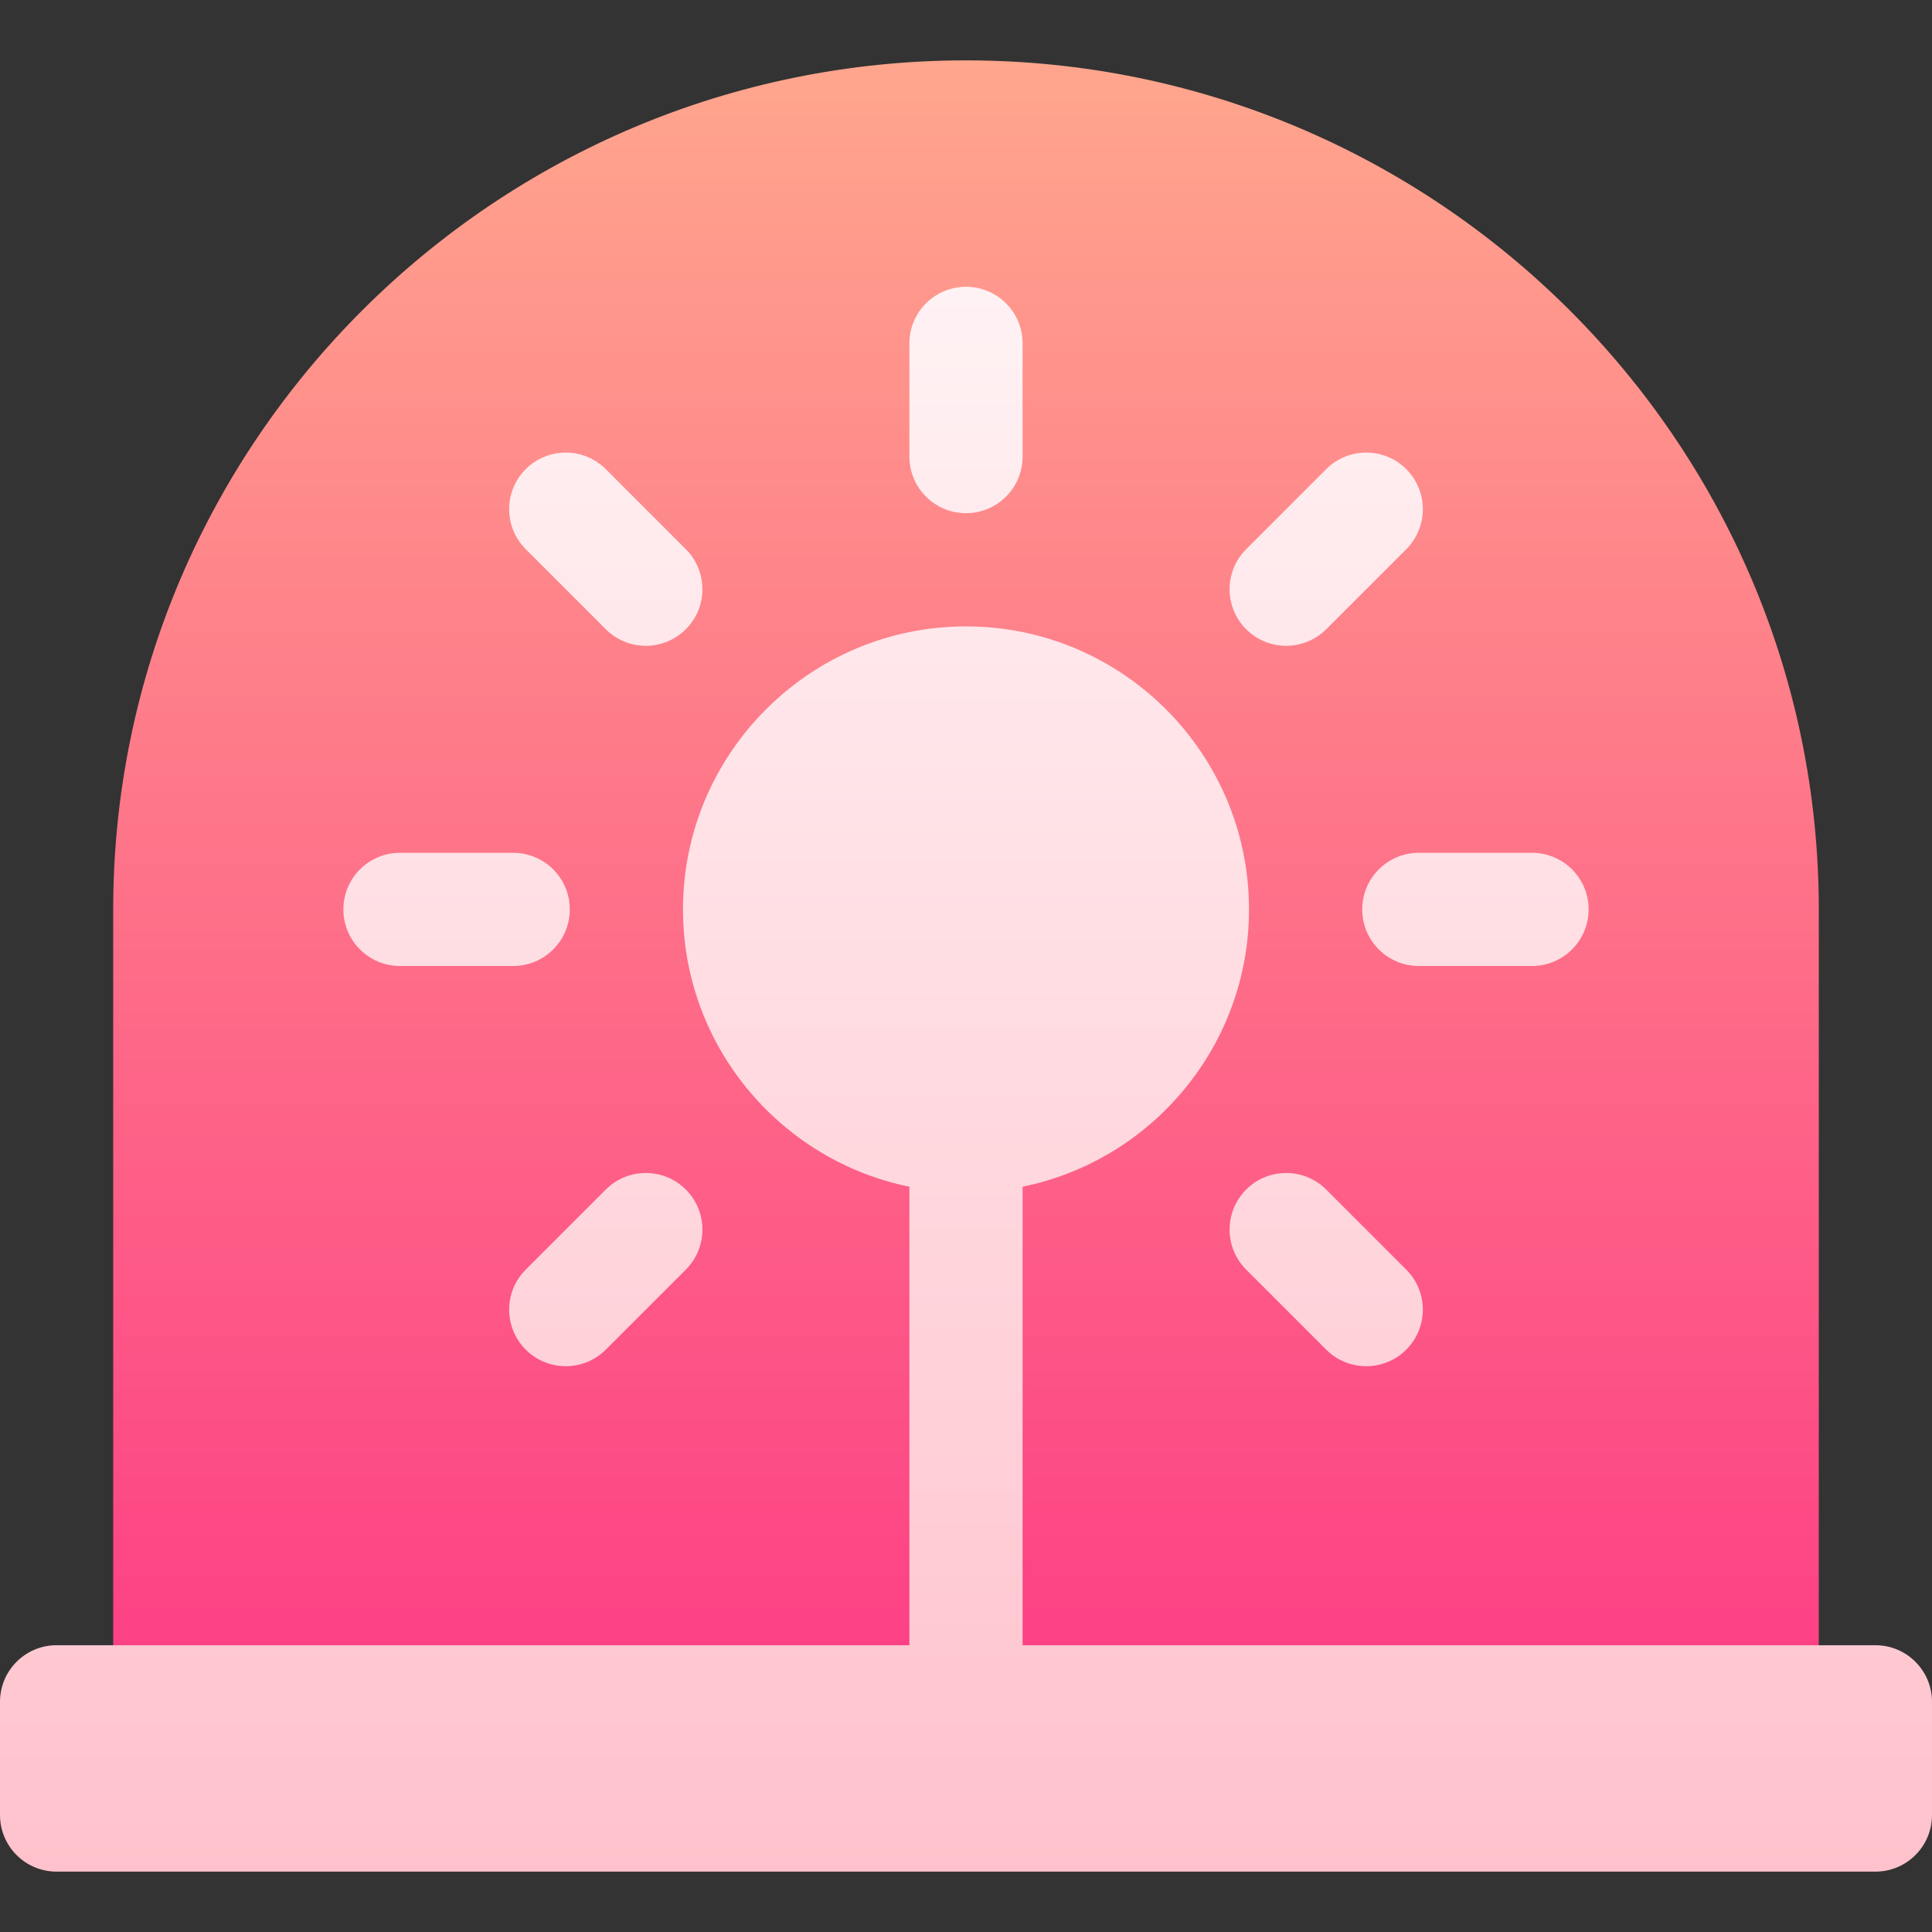 <svg id="Capa_1" enable-background="new 0 0 512 512" height="512" viewBox="0 0 512 512" width="512" xmlns="http://www.w3.org/2000/svg" xmlns:xlink="http://www.w3.org/1999/xlink"><rect x="0" y="0" width="512" height="512" fill="#333333" stroke="none"/><linearGradient id="SVGID_1_" gradientUnits="userSpaceOnUse" x1="256" x2="256" y1="466" y2="16"><stop offset="0" stop-color="#fd3a84"/><stop offset="1" stop-color="#ffa68d"/></linearGradient><linearGradient id="SVGID_2_" gradientUnits="userSpaceOnUse" x1="256" x2="256" y1="496" y2="76"><stop offset="0" stop-color="#ffc2cc"/><stop offset="1" stop-color="#fff2f4"/></linearGradient><g id="Alarm"><g><g><path d="m256 16c-124.617 0-226 100.935-226 225v210c0 8.284 6.716 15 15 15h422c8.284 0 15-6.716 15-15v-210c0-124.065-101.383-225-226-225z" fill="url(#SVGID_1_)"/></g></g><g><g><path d="m256 136c8.284 0 15-6.716 15-15v-30c0-8.284-6.716-15-15-15s-15 6.716-15 15v30c0 8.284 6.716 15 15 15zm105 105c0 8.284 6.716 15 15 15h30c8.284 0 15-6.716 15-15s-6.716-15-15-15h-30c-8.284 0-15 6.716-15 15zm-9.541 74.246c-5.857-5.857-15.355-5.857-21.213 0-5.858 5.858-5.857 15.355 0 21.213l21.214 21.213c5.858 5.858 15.355 5.857 21.213 0 5.858-5.858 5.858-15.355 0-21.213zm0-148.492 21.214-21.213c5.858-5.858 5.858-15.355 0-21.213-5.856-5.858-15.354-5.857-21.213 0l-21.214 21.213c-5.857 5.858-5.858 15.355 0 21.213 5.857 5.857 15.355 5.857 21.213 0zm-245.459 89.246h30c8.284 0 15-6.716 15-15s-6.716-15-15-15h-30c-8.284 0-15 6.716-15 15s6.716 15 15 15zm391 180h-226v-121.509c34.192-6.968 60-37.271 60-73.491 0-41.355-33.645-75-75-75s-75 33.645-75 75c0 36.219 25.808 66.522 60 73.491v121.509h-226c-8.284 0-15 6.716-15 15v30c0 8.284 6.716 15 15 15h482c8.284 0 15-6.716 15-15v-30c0-8.284-6.716-15-15-15zm-336.459-269.246c5.858 5.858 15.355 5.857 21.213 0 5.858-5.858 5.857-15.355 0-21.213l-21.214-21.213c-5.857-5.857-15.355-5.857-21.213 0-5.858 5.858-5.858 15.355 0 21.213zm-21.214 169.705c-5.858 5.858-5.858 15.355 0 21.213 5.857 5.858 15.354 5.858 21.213 0l21.214-21.213c5.857-5.858 5.858-15.355 0-21.213-5.856-5.857-15.354-5.858-21.213 0z" fill="url(#SVGID_2_)"/></g></g></g></svg>